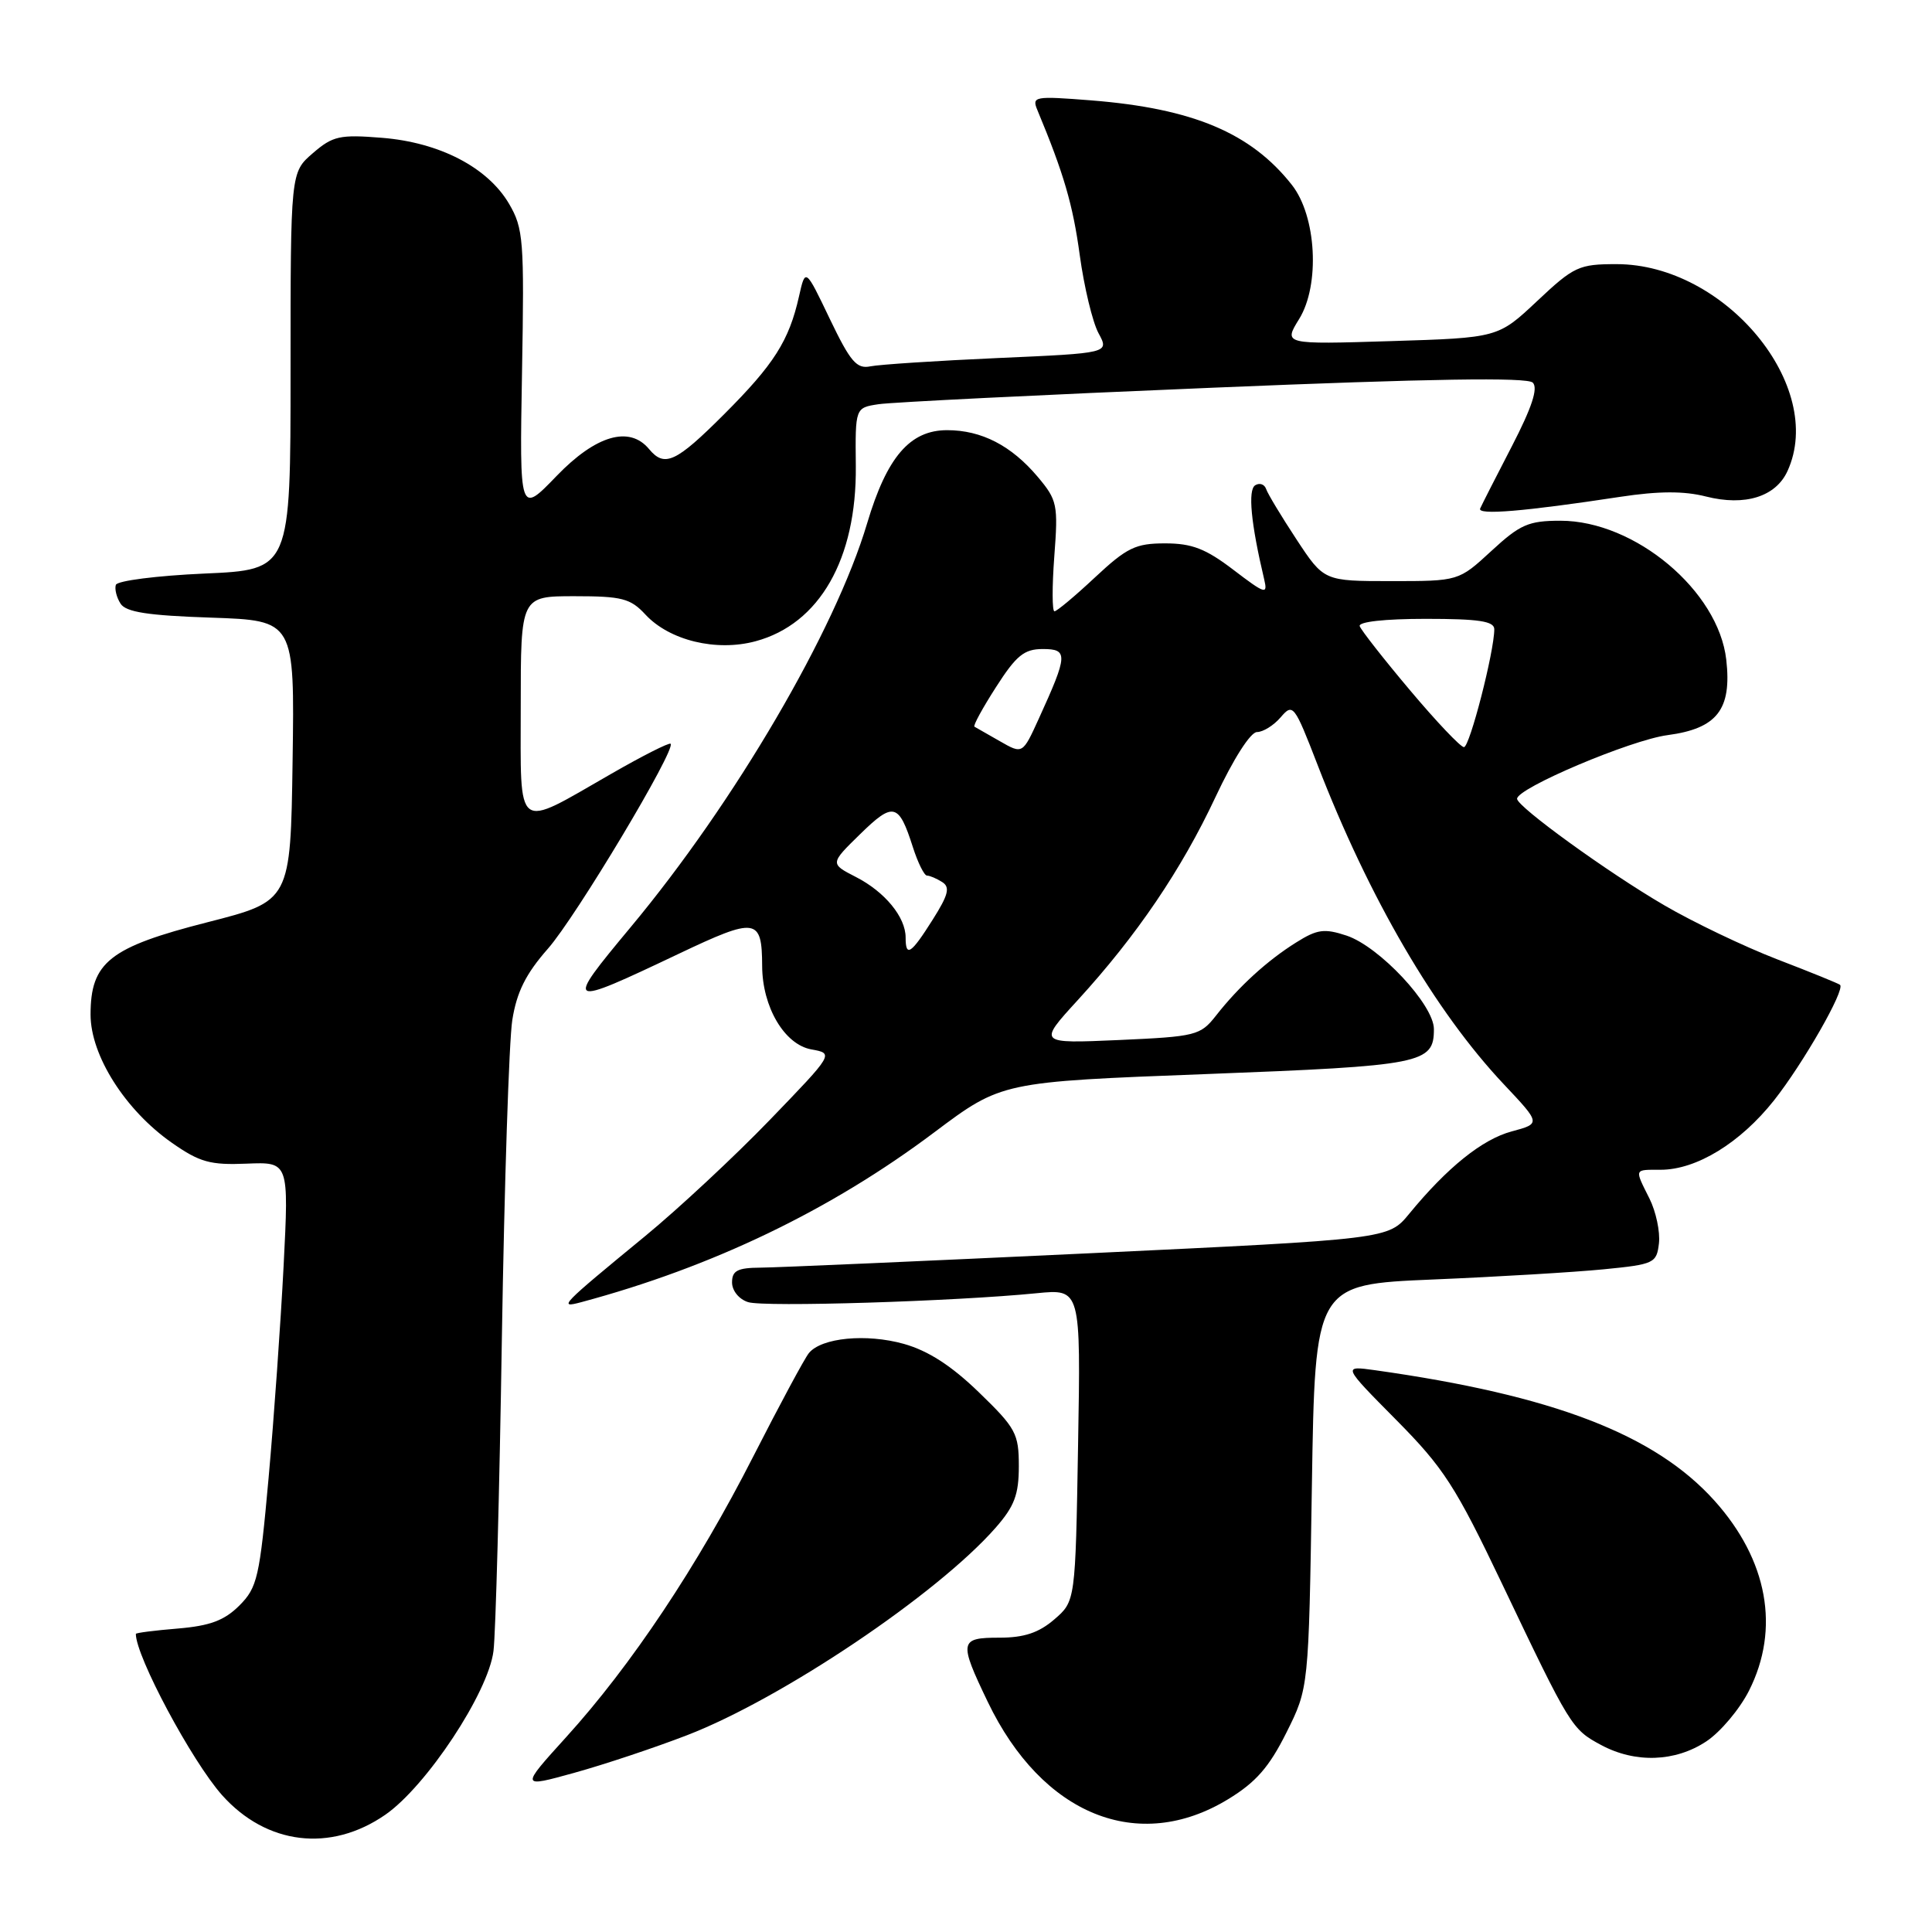 <?xml version="1.0" encoding="UTF-8" standalone="no"?>
<!DOCTYPE svg PUBLIC "-//W3C//DTD SVG 1.1//EN" "http://www.w3.org/Graphics/SVG/1.1/DTD/svg11.dtd" >
<svg xmlns="http://www.w3.org/2000/svg" xmlns:xlink="http://www.w3.org/1999/xlink" version="1.1" viewBox="0 0 256 256">
 <g >
 <path fill="currentColor"
d=" M 51.06 240.46 C 56.52 236.67 64.72 224.26 65.39 218.76 C 65.68 216.42 66.18 197.77 66.50 177.33 C 66.83 156.88 67.45 137.91 67.88 135.17 C 68.47 131.45 69.67 129.04 72.59 125.72 C 76.31 121.51 89.62 99.26 88.86 98.55 C 88.66 98.37 85.12 100.16 81.00 102.53 C 68.14 109.91 69.00 110.55 69.00 93.57 C 69.00 79.00 69.00 79.00 76.14 79.00 C 82.41 79.00 83.54 79.29 85.52 81.43 C 88.71 84.87 94.91 86.37 100.11 84.97 C 108.59 82.69 113.52 74.07 113.40 61.76 C 113.32 54.03 113.32 54.03 116.41 53.56 C 118.11 53.30 138.07 52.31 160.78 51.37 C 189.56 50.17 202.37 49.97 203.10 50.70 C 203.83 51.43 202.99 53.98 200.33 59.13 C 198.23 63.18 196.34 66.90 196.13 67.38 C 195.73 68.29 201.96 67.77 214.71 65.83 C 219.80 65.06 223.14 65.05 226.05 65.79 C 231.22 67.10 235.31 65.82 236.86 62.40 C 241.97 51.19 228.59 35.00 214.20 35.00 C 209.21 35.00 208.56 35.30 203.69 39.88 C 198.50 44.76 198.50 44.76 184.28 45.20 C 170.06 45.64 170.06 45.64 172.15 42.26 C 174.93 37.75 174.44 28.64 171.18 24.50 C 165.76 17.61 158.06 14.37 144.58 13.30 C 137.06 12.71 136.70 12.77 137.46 14.59 C 140.96 23.00 142.16 27.10 143.07 33.79 C 143.65 38.03 144.77 42.69 145.56 44.15 C 146.99 46.79 146.99 46.79 132.25 47.44 C 124.14 47.80 116.53 48.30 115.34 48.54 C 113.52 48.92 112.69 47.96 109.95 42.25 C 106.72 35.50 106.72 35.50 105.87 39.28 C 104.55 45.15 102.56 48.28 95.95 54.89 C 89.56 61.28 88.06 61.98 86.00 59.50 C 83.40 56.37 78.95 57.67 73.74 63.08 C 68.84 68.16 68.84 68.16 69.17 49.33 C 69.48 31.81 69.36 30.26 67.45 27.00 C 64.62 22.18 58.25 18.87 50.61 18.26 C 45.01 17.81 44.10 18.01 41.45 20.30 C 38.50 22.84 38.50 22.84 38.50 49.17 C 38.50 75.50 38.50 75.50 27.08 76.00 C 20.80 76.28 15.52 76.95 15.35 77.50 C 15.17 78.05 15.45 79.17 15.97 79.98 C 16.68 81.11 19.59 81.56 27.97 81.84 C 39.04 82.22 39.04 82.22 38.77 100.81 C 38.50 119.39 38.50 119.39 27.50 122.20 C 14.52 125.51 12.00 127.50 12.00 134.44 C 12.00 139.86 16.60 147.11 22.78 151.43 C 26.47 154.01 27.86 154.39 32.68 154.19 C 38.28 153.96 38.28 153.96 37.58 167.73 C 37.19 175.30 36.30 187.95 35.59 195.83 C 34.40 209.04 34.10 210.35 31.72 212.74 C 29.73 214.72 27.84 215.43 23.56 215.79 C 20.50 216.04 18.00 216.36 18.00 216.50 C 18.00 219.49 25.41 233.34 29.41 237.85 C 35.30 244.46 43.80 245.49 51.06 240.46 Z  M 162.74 238.40 C 166.41 236.17 168.18 234.14 170.45 229.59 C 173.41 223.67 173.41 223.67 173.83 196.94 C 174.25 170.20 174.25 170.20 189.87 169.54 C 198.47 169.18 208.65 168.57 212.50 168.19 C 219.20 167.53 219.51 167.38 219.82 164.74 C 219.99 163.22 219.43 160.56 218.57 158.83 C 216.56 154.81 216.49 155.00 220.04 155.00 C 224.80 155.00 230.60 151.44 235.07 145.80 C 238.93 140.91 244.51 131.16 243.82 130.50 C 243.64 130.33 239.90 128.81 235.50 127.12 C 231.10 125.42 224.35 122.19 220.50 119.94 C 213.02 115.58 201.07 106.92 201.02 105.85 C 200.97 104.45 216.06 98.06 220.95 97.41 C 227.52 96.54 229.49 94.02 228.74 87.42 C 227.71 78.29 216.64 69.00 206.77 69.00 C 202.54 69.00 201.42 69.49 197.62 73.00 C 193.28 77.00 193.28 77.00 184.35 77.00 C 175.43 77.00 175.43 77.00 171.79 71.47 C 169.79 68.43 167.98 65.43 167.77 64.80 C 167.55 64.16 166.90 63.94 166.32 64.30 C 165.33 64.92 165.75 69.35 167.51 76.76 C 168.00 78.83 167.66 78.73 163.44 75.51 C 159.77 72.71 157.95 72.00 154.38 72.00 C 150.47 72.00 149.32 72.56 145.10 76.50 C 142.46 78.97 140.04 81.00 139.72 81.00 C 139.41 81.00 139.40 77.73 139.70 73.73 C 140.22 66.87 140.10 66.27 137.51 63.19 C 134.01 59.04 130.06 57.00 125.50 57.00 C 120.57 57.00 117.52 60.55 114.90 69.34 C 110.66 83.58 97.36 106.30 83.57 122.85 C 74.75 133.45 74.88 133.53 89.92 126.39 C 100.22 121.50 100.96 121.61 100.99 128.00 C 101.01 133.43 103.94 138.40 107.50 139.05 C 110.50 139.59 110.50 139.59 102.00 148.40 C 97.33 153.24 89.90 160.16 85.50 163.78 C 74.27 173.01 73.92 173.37 77.00 172.55 C 94.39 167.89 110.08 160.35 123.81 150.03 C 132.72 143.35 132.72 143.35 159.83 142.32 C 188.52 141.22 190.00 140.93 190.00 136.36 C 190.00 133.14 182.76 125.41 178.42 123.97 C 175.48 123.00 174.53 123.13 171.75 124.88 C 167.94 127.26 164.16 130.70 161.13 134.57 C 159.05 137.21 158.49 137.35 148.25 137.81 C 137.54 138.28 137.54 138.28 142.80 132.53 C 150.63 123.97 156.56 115.22 161.07 105.59 C 163.43 100.56 165.70 97.00 166.56 97.00 C 167.36 97.00 168.78 96.12 169.70 95.04 C 171.32 93.15 171.50 93.37 174.57 101.31 C 181.41 119.02 190.15 134.00 199.28 143.69 C 204.17 148.88 204.17 148.88 200.30 149.92 C 196.40 150.97 191.77 154.69 186.72 160.84 C 183.97 164.19 183.97 164.19 144.24 166.07 C 122.38 167.10 102.81 167.96 100.75 167.97 C 97.72 167.99 97.00 168.37 97.00 169.93 C 97.00 171.02 97.92 172.16 99.13 172.54 C 101.27 173.22 126.48 172.44 137.35 171.36 C 143.21 170.78 143.21 170.78 142.85 191.48 C 142.50 212.17 142.50 212.17 139.69 214.59 C 137.64 216.35 135.70 217.00 132.44 217.00 C 127.12 217.00 127.03 217.48 130.88 225.50 C 138.09 240.51 150.82 245.67 162.74 238.40 Z  M 91.05 229.92 C 103.62 225.07 124.19 211.24 131.91 202.45 C 134.42 199.59 135.00 198.05 135.00 194.27 C 135.00 189.96 134.61 189.23 129.72 184.50 C 126.07 180.96 122.99 178.98 119.76 178.07 C 114.78 176.68 108.87 177.25 107.19 179.28 C 106.63 179.95 103.31 186.13 99.80 193.01 C 92.43 207.49 83.65 220.67 75.01 230.19 C 68.94 236.89 68.94 236.89 76.12 234.90 C 80.06 233.81 86.78 231.57 91.05 229.92 Z  M 226.10 230.74 C 227.97 229.50 230.51 226.48 231.75 224.03 C 235.90 215.82 234.24 206.71 227.17 198.84 C 219.27 190.06 205.80 184.88 182.20 181.56 C 177.89 180.96 177.89 180.96 184.99 188.13 C 191.30 194.50 192.86 196.92 199.05 209.90 C 208.08 228.84 208.26 229.13 212.15 231.22 C 216.69 233.66 221.99 233.47 226.10 230.74 Z  M 120.00 124.22 C 120.00 121.52 117.26 118.18 113.42 116.21 C 109.97 114.44 109.97 114.44 113.98 110.52 C 118.38 106.22 119.09 106.40 120.96 112.25 C 121.62 114.31 122.46 116.01 122.83 116.02 C 123.20 116.02 124.11 116.41 124.85 116.88 C 125.92 117.56 125.67 118.57 123.58 121.87 C 120.71 126.42 120.00 126.89 120.00 124.22 Z  M 132.50 98.22 C 130.85 97.27 129.33 96.40 129.12 96.29 C 128.91 96.17 130.20 93.81 131.98 91.04 C 134.66 86.85 135.71 86.00 138.17 86.00 C 141.55 86.00 141.51 86.76 137.65 95.22 C 135.50 99.94 135.50 99.94 132.50 98.22 Z  M 186.84 91.47 C 183.35 87.33 180.35 83.50 180.17 82.97 C 179.97 82.39 183.48 82.00 188.92 82.00 C 195.96 82.00 198.00 82.31 198.00 83.38 C 198.00 86.33 194.74 99.00 193.98 99.00 C 193.54 99.00 190.32 95.61 186.84 91.47 Z "/>
</g>
</svg>